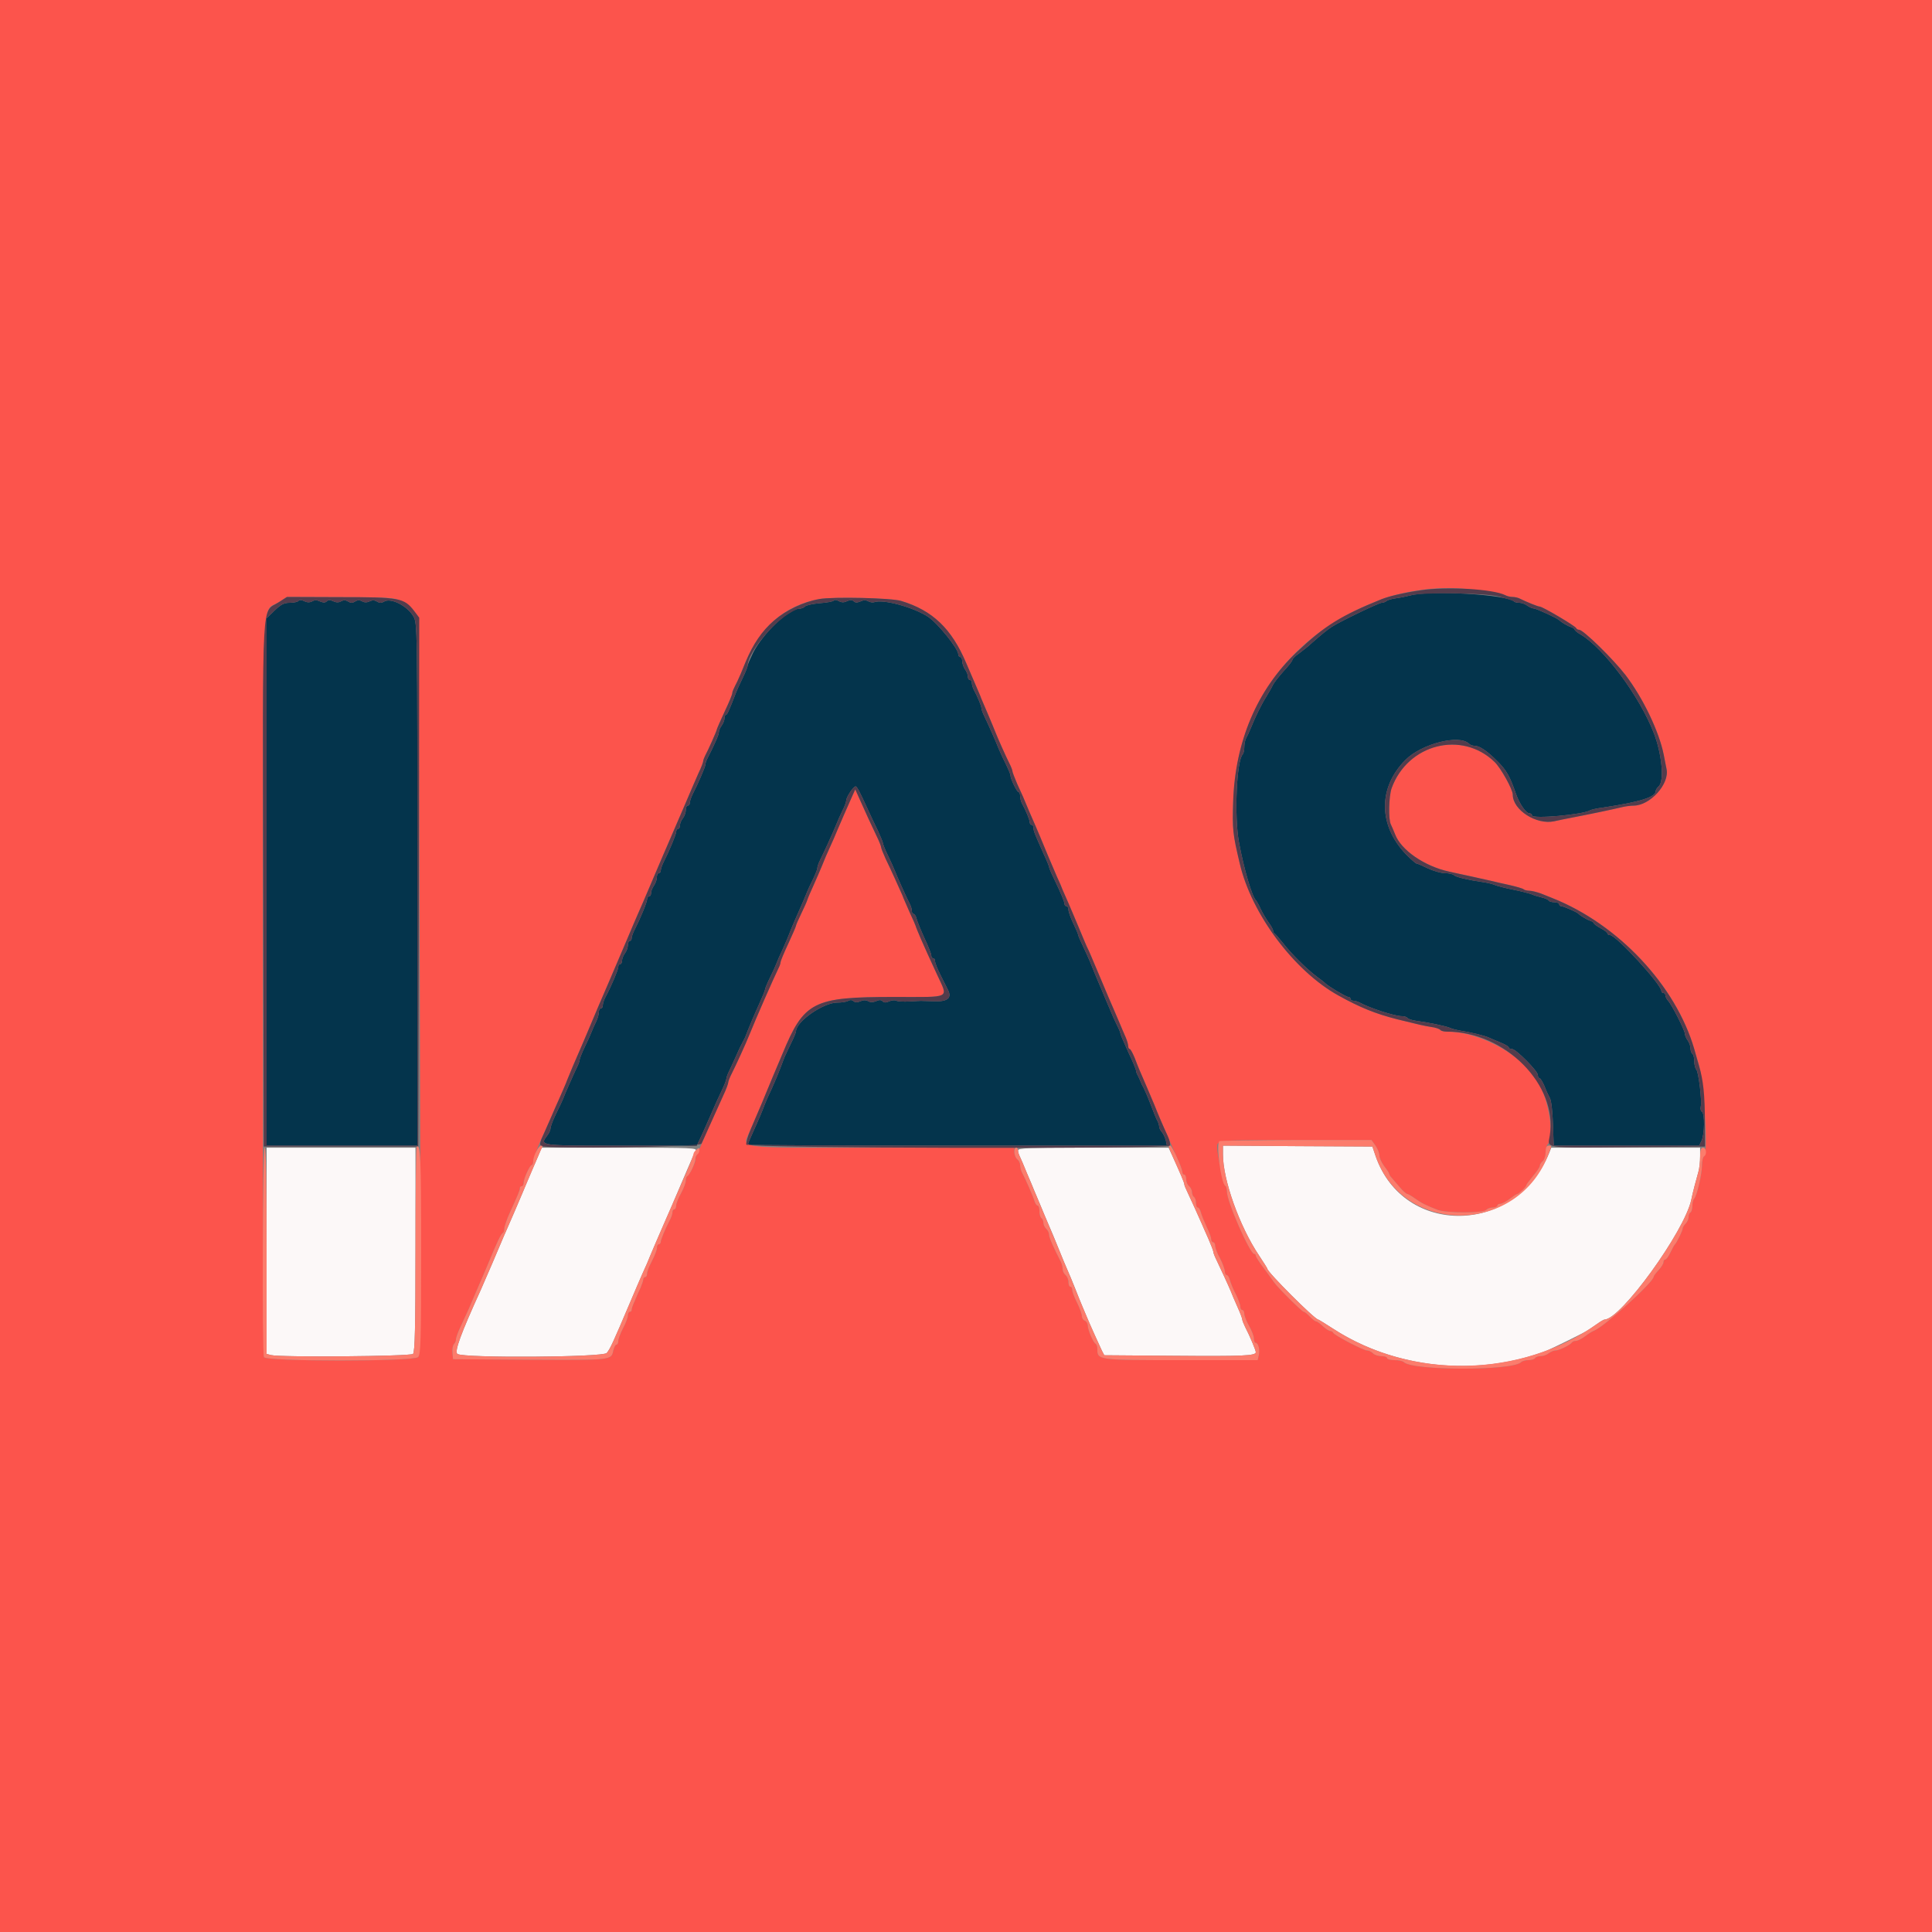 <?xml version="1.0" encoding="UTF-8"?>
<svg xmlns="http://www.w3.org/2000/svg" xmlns:xlink="http://www.w3.org/1999/xlink" width="40px" height="40px" viewBox="0 0 40 40" version="1.1">
  <rect x="0" y="0" width="40" height="40" fill="#808080" stroke="none"/>
  <g id="surface1">
    <path style=" stroke:none;fill-rule:evenodd;fill:rgb(98.824%,97.255%,97.255%);fill-opacity:1;" d="M 25.32 23.902 C 25.32 24.43 25.664 25.391 26.066 25.992 C 26.16 26.133 26.238 26.258 26.238 26.266 C 26.238 26.336 27.223 27.32 27.293 27.32 C 27.301 27.32 27.441 27.406 27.605 27.512 C 28.883 28.34 30.57 28.512 32.02 27.965 C 32.133 27.918 32.766 27.609 32.859 27.551 C 32.902 27.523 32.996 27.461 33.066 27.41 C 33.137 27.359 33.207 27.32 33.219 27.32 C 33.555 27.32 34.875 25.496 35.016 24.84 C 35.043 24.703 35.121 24.406 35.164 24.258 C 35.184 24.191 35.199 24.051 35.199 23.945 L 35.199 23.762 L 32.117 23.762 L 32.074 23.871 C 31.379 25.574 29.062 25.617 28.48 23.934 L 28.414 23.738 L 26.867 23.73 L 25.32 23.719 L 25.32 23.902 M 5.52 25.895 L 5.52 28.031 L 5.609 28.055 C 5.793 28.105 8.5 28.082 8.551 28.031 C 8.59 27.996 8.602 27.461 8.602 25.871 L 8.602 23.762 L 5.52 23.762 L 5.52 25.895 M 11.145 23.93 C 11.105 24.023 11.051 24.152 11.02 24.219 C 10.992 24.285 10.891 24.52 10.801 24.738 C 10.707 24.961 10.594 25.223 10.551 25.32 C 10.453 25.539 10.418 25.625 10.199 26.141 C 10.105 26.359 9.996 26.613 9.957 26.699 C 9.539 27.617 9.406 27.98 9.469 28.031 C 9.586 28.121 12.492 28.102 12.562 28.012 C 12.637 27.918 12.684 27.816 13.039 26.98 C 13.152 26.715 13.266 26.445 13.297 26.379 C 13.328 26.312 13.371 26.215 13.395 26.16 C 13.449 26.023 13.711 25.414 13.789 25.238 C 13.82 25.164 13.871 25.047 13.902 24.98 C 13.957 24.855 13.98 24.797 14.219 24.238 C 14.297 24.055 14.379 23.867 14.402 23.828 C 14.438 23.766 14.352 23.762 12.828 23.762 L 11.215 23.762 L 11.145 23.93 M 21.078 23.82 C 21.078 23.855 21.098 23.914 21.117 23.949 C 21.137 23.988 21.199 24.137 21.258 24.281 C 21.32 24.422 21.395 24.602 21.426 24.68 C 21.457 24.758 21.504 24.859 21.523 24.91 C 21.578 25.043 21.617 25.141 21.805 25.578 C 21.895 25.801 21.996 26.043 22.027 26.121 C 22.059 26.195 22.102 26.297 22.121 26.34 C 22.141 26.383 22.203 26.535 22.262 26.68 C 22.316 26.824 22.383 26.984 22.406 27.039 C 22.43 27.094 22.473 27.195 22.5 27.262 C 22.562 27.414 22.75 27.828 22.812 27.961 L 22.863 28.059 L 24.301 28.07 C 25.734 28.082 26 28.07 26 27.996 C 26 27.957 25.875 27.656 25.777 27.469 C 25.746 27.406 25.719 27.336 25.719 27.316 C 25.719 27.297 25.676 27.18 25.617 27.051 C 25.562 26.926 25.5 26.785 25.484 26.738 C 25.445 26.641 25.25 26.219 25.176 26.066 C 25.145 26.004 25.121 25.938 25.121 25.918 C 25.121 25.898 25.074 25.777 25.02 25.652 C 24.961 25.523 24.902 25.383 24.883 25.34 C 24.82 25.195 24.633 24.781 24.578 24.668 C 24.547 24.605 24.52 24.539 24.52 24.52 C 24.52 24.488 24.449 24.316 24.254 23.891 L 24.195 23.762 L 22.637 23.762 C 21.273 23.762 21.078 23.766 21.078 23.82 "/>
    <path style=" stroke:none;fill-rule:evenodd;fill:rgb(1.569%,20.392%,29.804%);fill-opacity:1;" d="M 29.199 12.328 C 29.121 12.348 28.988 12.375 28.898 12.387 C 28.812 12.398 28.723 12.426 28.703 12.445 C 28.68 12.465 28.637 12.48 28.605 12.48 C 28.551 12.48 27.758 12.859 27.582 12.973 C 27.488 13.031 27.359 13.137 27.164 13.309 C 27.086 13.383 26.961 13.48 26.891 13.531 C 26.82 13.578 26.762 13.637 26.758 13.66 C 26.758 13.684 26.676 13.789 26.574 13.898 C 26.473 14.012 26.375 14.137 26.355 14.18 C 26.336 14.223 26.273 14.332 26.219 14.422 C 26.117 14.582 25.996 14.828 25.895 15.078 C 25.863 15.156 25.82 15.25 25.797 15.289 C 25.777 15.328 25.762 15.41 25.762 15.473 C 25.762 15.535 25.746 15.602 25.73 15.617 C 25.602 15.742 25.551 16.898 25.652 17.441 C 25.754 17.996 25.926 18.574 26.004 18.641 C 26.016 18.652 26.062 18.73 26.102 18.82 C 26.141 18.906 26.219 19.035 26.27 19.105 C 26.32 19.172 26.359 19.246 26.359 19.27 C 26.359 19.293 26.375 19.32 26.391 19.328 C 26.406 19.336 26.48 19.422 26.559 19.52 C 26.73 19.742 27.051 20.062 27.262 20.219 C 27.348 20.281 27.43 20.348 27.441 20.359 C 27.484 20.41 27.871 20.641 27.914 20.641 C 27.938 20.641 27.961 20.656 27.961 20.68 C 27.961 20.703 27.988 20.719 28.02 20.719 C 28.055 20.719 28.113 20.738 28.152 20.758 C 28.359 20.871 28.875 21.039 29.023 21.039 C 29.074 21.039 29.125 21.055 29.137 21.074 C 29.148 21.094 29.227 21.121 29.309 21.133 C 29.594 21.172 29.941 21.246 30.02 21.281 C 30.062 21.301 30.152 21.324 30.219 21.336 C 30.43 21.367 30.738 21.441 30.82 21.48 C 30.863 21.5 30.977 21.547 31.07 21.586 C 31.164 21.625 31.238 21.668 31.238 21.688 C 31.238 21.707 31.27 21.719 31.305 21.719 C 31.387 21.719 31.84 22.176 31.84 22.258 C 31.84 22.293 31.855 22.32 31.871 22.32 C 31.891 22.32 31.938 22.398 31.977 22.488 C 32.012 22.582 32.066 22.695 32.09 22.738 C 32.117 22.785 32.145 23.023 32.152 23.27 L 32.168 23.719 L 35.18 23.719 L 35.23 23.613 C 35.293 23.48 35.297 23.055 35.238 23.02 C 35.211 23.004 35.203 22.957 35.211 22.918 C 35.242 22.809 35.168 22.195 35.121 22.145 C 35.098 22.121 35.078 22.047 35.078 21.973 C 35.078 21.902 35.062 21.832 35.039 21.82 C 35.02 21.805 35 21.754 35 21.707 C 35 21.656 34.973 21.582 34.941 21.539 C 34.91 21.496 34.883 21.434 34.883 21.398 C 34.879 21.328 34.617 20.805 34.535 20.719 C 34.504 20.684 34.48 20.633 34.48 20.605 C 34.48 20.582 34.461 20.559 34.441 20.559 C 34.418 20.559 34.398 20.543 34.398 20.52 C 34.398 20.383 33.457 19.359 33.332 19.359 C 33.305 19.359 33.281 19.344 33.281 19.328 C 33.281 19.309 33.219 19.258 33.141 19.219 C 33.062 19.176 33 19.129 33 19.117 C 33 19.102 32.969 19.078 32.93 19.066 C 32.859 19.043 32.715 18.957 32.68 18.918 C 32.648 18.883 32.371 18.762 32.324 18.762 C 32.301 18.762 32.281 18.742 32.281 18.719 C 32.281 18.699 32.234 18.68 32.184 18.68 C 32.129 18.68 32.074 18.664 32.062 18.645 C 32.051 18.621 31.98 18.594 31.91 18.578 C 31.84 18.562 31.754 18.535 31.723 18.52 C 31.688 18.504 31.516 18.457 31.34 18.422 C 31.164 18.387 30.984 18.34 30.941 18.32 C 30.895 18.301 30.797 18.277 30.719 18.266 C 30.395 18.219 30.145 18.16 30.105 18.121 C 30.082 18.098 30 18.078 29.918 18.078 C 29.84 18.078 29.684 18.035 29.566 17.98 C 29.453 17.926 29.348 17.879 29.328 17.879 C 29.312 17.879 29.215 17.793 29.113 17.691 C 28.535 17.09 28.527 16.309 29.098 15.734 C 29.43 15.398 30.215 15.199 30.414 15.398 C 30.438 15.422 30.488 15.441 30.531 15.441 C 30.633 15.441 30.789 15.547 31.008 15.766 C 31.191 15.949 31.262 16.074 31.387 16.438 C 31.461 16.645 31.594 16.84 31.668 16.84 C 31.695 16.84 31.719 16.859 31.719 16.883 C 31.719 16.961 32.777 16.867 32.922 16.777 C 32.945 16.762 33.07 16.734 33.195 16.719 C 33.961 16.602 34.281 16.504 34.281 16.375 C 34.281 16.352 34.309 16.309 34.34 16.281 C 34.461 16.18 34.41 15.617 34.242 15.18 C 33.949 14.418 33.211 13.426 32.727 13.137 C 32.656 13.098 32.602 13.051 32.602 13.035 C 32.602 13.02 32.57 13 32.531 12.984 C 32.461 12.965 32.32 12.879 32.281 12.84 C 32.234 12.793 31.812 12.602 31.758 12.598 C 31.727 12.598 31.664 12.57 31.621 12.539 C 31.578 12.508 31.508 12.48 31.461 12.48 C 31.41 12.48 31.359 12.469 31.348 12.453 C 31.199 12.309 29.602 12.215 29.199 12.328 M 6.18 12.441 C 6.164 12.461 6.086 12.48 6.004 12.48 C 5.879 12.48 5.82 12.512 5.684 12.641 L 5.52 12.801 L 5.52 23.719 L 8.641 23.719 L 8.641 18.316 C 8.641 12.918 8.641 12.91 8.559 12.762 C 8.434 12.543 8.086 12.367 7.949 12.457 C 7.898 12.488 7.859 12.488 7.809 12.457 C 7.762 12.426 7.711 12.422 7.656 12.449 C 7.598 12.477 7.543 12.477 7.496 12.449 C 7.449 12.422 7.402 12.422 7.352 12.453 C 7.297 12.488 7.262 12.488 7.207 12.453 C 7.156 12.422 7.113 12.422 7.062 12.449 C 7.016 12.477 6.961 12.477 6.902 12.449 C 6.836 12.418 6.797 12.418 6.766 12.449 C 6.734 12.48 6.695 12.48 6.629 12.453 C 6.566 12.422 6.512 12.422 6.465 12.449 C 6.414 12.477 6.359 12.477 6.297 12.445 C 6.238 12.418 6.195 12.418 6.18 12.441 M 17.262 12.434 C 17.25 12.453 17.121 12.477 16.977 12.488 C 16.832 12.5 16.691 12.531 16.668 12.555 C 16.645 12.582 16.59 12.602 16.547 12.602 C 16.328 12.602 15.789 13.121 15.59 13.52 C 15.531 13.641 15.48 13.758 15.48 13.781 C 15.48 13.801 15.434 13.918 15.375 14.039 C 15.316 14.16 15.254 14.297 15.238 14.34 C 15.102 14.695 15.055 14.801 15.031 14.801 C 15.012 14.801 15 14.832 15 14.871 C 15 14.91 14.973 14.98 14.941 15.023 C 14.91 15.066 14.883 15.129 14.883 15.16 C 14.883 15.211 14.809 15.383 14.633 15.73 C 14.617 15.77 14.602 15.816 14.602 15.84 C 14.602 15.879 14.445 16.242 14.336 16.453 C 14.305 16.516 14.281 16.594 14.281 16.625 C 14.281 16.656 14.262 16.68 14.238 16.68 C 14.219 16.68 14.199 16.719 14.199 16.77 C 14.199 16.82 14.172 16.895 14.141 16.938 C 14.105 16.98 14.078 17.047 14.078 17.086 C 14.078 17.129 14.062 17.16 14.039 17.16 C 14.02 17.16 14 17.188 14 17.219 C 14 17.273 13.863 17.605 13.738 17.852 C 13.707 17.914 13.68 17.992 13.68 18.023 C 13.68 18.055 13.66 18.078 13.641 18.078 C 13.617 18.078 13.598 18.121 13.598 18.172 C 13.598 18.219 13.57 18.293 13.539 18.336 C 13.508 18.379 13.48 18.449 13.48 18.488 C 13.48 18.527 13.461 18.559 13.441 18.559 C 13.418 18.559 13.398 18.586 13.398 18.617 C 13.398 18.676 13.262 19.008 13.137 19.254 C 13.105 19.316 13.078 19.391 13.078 19.422 C 13.078 19.453 13.062 19.48 13.039 19.48 C 13.02 19.48 13 19.52 13 19.57 C 12.996 19.621 12.973 19.695 12.938 19.738 C 12.906 19.781 12.879 19.848 12.879 19.887 C 12.879 19.926 12.863 19.961 12.84 19.961 C 12.816 19.961 12.801 19.988 12.801 20.02 C 12.801 20.074 12.652 20.43 12.535 20.645 C 12.504 20.703 12.48 20.781 12.48 20.816 C 12.48 20.852 12.461 20.879 12.441 20.879 C 12.418 20.879 12.398 20.914 12.398 20.957 C 12.398 21 12.375 21.086 12.344 21.148 C 12.312 21.211 12.27 21.305 12.25 21.359 C 12.23 21.414 12.164 21.559 12.105 21.68 C 12.047 21.801 12 21.922 12 21.945 C 12 21.973 11.973 22.043 11.941 22.105 C 11.879 22.234 11.691 22.656 11.645 22.781 C 11.625 22.824 11.562 22.961 11.504 23.078 C 11.445 23.199 11.398 23.328 11.398 23.359 C 11.398 23.395 11.371 23.453 11.34 23.496 C 11.168 23.727 11.137 23.719 12.852 23.719 L 14.426 23.719 L 14.469 23.629 C 14.527 23.512 14.711 23.094 14.777 22.941 C 14.805 22.875 14.875 22.719 14.934 22.598 C 14.992 22.477 15.039 22.359 15.039 22.332 C 15.039 22.309 15.066 22.234 15.098 22.172 C 15.129 22.109 15.191 21.969 15.242 21.859 C 15.289 21.75 15.344 21.633 15.363 21.602 C 15.383 21.566 15.41 21.512 15.426 21.48 C 15.508 21.266 15.594 21.059 15.734 20.75 C 15.793 20.621 15.84 20.504 15.84 20.484 C 15.84 20.465 15.887 20.352 15.945 20.234 C 16.004 20.117 16.062 19.984 16.078 19.941 C 16.094 19.895 16.152 19.762 16.211 19.641 C 16.266 19.52 16.34 19.34 16.379 19.238 C 16.418 19.141 16.496 18.961 16.551 18.84 C 16.605 18.719 16.66 18.586 16.68 18.539 C 16.695 18.496 16.754 18.359 16.816 18.238 C 16.875 18.117 16.922 18 16.922 17.973 C 16.922 17.949 16.945 17.875 16.977 17.812 C 17.062 17.641 17.227 17.281 17.301 17.102 C 17.336 17.012 17.398 16.871 17.441 16.785 C 17.484 16.703 17.52 16.605 17.52 16.574 C 17.52 16.504 17.668 16.281 17.715 16.281 C 17.742 16.281 17.801 16.391 17.969 16.762 C 18.023 16.883 18.117 17.078 18.176 17.199 C 18.23 17.32 18.281 17.438 18.281 17.461 C 18.281 17.48 18.328 17.598 18.387 17.719 C 18.445 17.84 18.508 17.977 18.523 18.02 C 18.566 18.133 18.797 18.648 18.844 18.73 C 18.863 18.77 18.879 18.828 18.879 18.859 C 18.879 18.895 18.895 18.922 18.914 18.922 C 18.934 18.922 18.965 18.965 18.977 19.023 C 18.992 19.078 19.066 19.262 19.141 19.426 C 19.219 19.59 19.281 19.75 19.281 19.781 C 19.281 19.812 19.297 19.84 19.32 19.84 C 19.344 19.84 19.359 19.867 19.359 19.898 C 19.359 19.934 19.406 20.055 19.465 20.172 C 19.523 20.285 19.594 20.434 19.629 20.5 C 19.711 20.664 19.613 20.742 19.34 20.73 C 19.23 20.727 19.121 20.723 19.102 20.723 C 19.078 20.719 18.957 20.727 18.832 20.734 C 18.711 20.742 18.586 20.734 18.559 20.719 C 18.531 20.703 18.465 20.707 18.414 20.73 C 18.344 20.762 18.305 20.762 18.273 20.73 C 18.242 20.699 18.203 20.699 18.141 20.727 C 18.078 20.754 18.023 20.754 17.977 20.73 C 17.93 20.703 17.875 20.703 17.812 20.73 C 17.75 20.758 17.707 20.758 17.668 20.727 C 17.637 20.699 17.598 20.699 17.559 20.723 C 17.527 20.742 17.422 20.758 17.328 20.758 C 17.039 20.762 16.48 21.152 16.48 21.355 C 16.48 21.375 16.434 21.488 16.375 21.605 C 16.316 21.723 16.258 21.855 16.238 21.898 C 16.133 22.184 16.055 22.367 15.969 22.559 C 15.91 22.68 15.848 22.824 15.828 22.879 C 15.781 23.004 15.719 23.156 15.586 23.449 C 15.527 23.578 15.48 23.691 15.48 23.699 C 15.48 23.711 17.434 23.719 19.82 23.719 L 24.16 23.719 L 24.137 23.609 C 24.121 23.551 24.086 23.473 24.055 23.438 C 24.023 23.402 24 23.352 24 23.328 C 24 23.301 23.984 23.246 23.965 23.211 C 23.941 23.172 23.879 23.016 23.82 22.859 C 23.762 22.707 23.695 22.555 23.676 22.52 C 23.656 22.488 23.629 22.434 23.617 22.398 C 23.605 22.367 23.578 22.309 23.559 22.27 C 23.535 22.23 23.52 22.184 23.52 22.164 C 23.52 22.141 23.449 21.969 23.359 21.781 C 23.273 21.59 23.199 21.422 23.199 21.402 C 23.199 21.383 23.164 21.297 23.121 21.215 C 23.078 21.129 23.016 20.988 22.98 20.898 C 22.941 20.812 22.871 20.641 22.82 20.52 C 22.723 20.293 22.617 20.039 22.562 19.898 C 22.543 19.855 22.484 19.719 22.426 19.598 C 22.367 19.477 22.32 19.367 22.32 19.348 C 22.32 19.332 22.273 19.227 22.219 19.113 C 22.164 19 22.121 18.871 22.121 18.832 C 22.121 18.793 22.102 18.762 22.078 18.762 C 22.059 18.762 22.039 18.738 22.039 18.715 C 22.039 18.668 21.969 18.5 21.816 18.18 C 21.762 18.07 21.719 17.965 21.719 17.949 C 21.719 17.934 21.672 17.816 21.613 17.691 C 21.426 17.27 21.398 17.207 21.398 17.145 C 21.398 17.109 21.383 17.078 21.359 17.078 C 21.34 17.078 21.32 17.055 21.32 17.027 C 21.32 16.977 21.246 16.793 21.156 16.629 C 21.137 16.594 21.121 16.523 21.121 16.48 C 21.121 16.438 21.105 16.398 21.086 16.398 C 21.055 16.398 20.918 16.121 20.922 16.055 C 20.922 16.035 20.875 15.922 20.816 15.801 C 20.754 15.68 20.695 15.543 20.676 15.5 C 20.629 15.375 20.441 14.953 20.379 14.828 C 20.348 14.766 20.32 14.691 20.32 14.664 C 20.32 14.617 20.242 14.43 20.156 14.27 C 20.137 14.23 20.121 14.172 20.121 14.141 C 20.121 14.105 20.102 14.078 20.078 14.078 C 20.059 14.078 20.039 14.047 20.039 14.008 C 20.039 13.969 20.012 13.902 19.98 13.859 C 19.949 13.816 19.922 13.738 19.922 13.691 C 19.922 13.641 19.902 13.602 19.879 13.602 C 19.859 13.602 19.84 13.574 19.84 13.547 C 19.84 13.43 19.418 12.906 19.215 12.77 C 18.91 12.57 18.277 12.398 18.094 12.469 C 18.066 12.477 18.012 12.469 17.977 12.449 C 17.93 12.422 17.875 12.422 17.812 12.453 C 17.746 12.48 17.707 12.48 17.676 12.449 C 17.645 12.418 17.602 12.418 17.539 12.445 C 17.477 12.477 17.426 12.477 17.367 12.445 C 17.32 12.418 17.273 12.414 17.262 12.434 "/>
    <path style=" stroke:none;fill-rule:evenodd;fill:rgb(98.824%,32.941%,29.804%);fill-opacity:1;" d="M 0 20 L 0 40 L 40 40 L 40 0 L 0 0 L 0 20 M 30.641 12.223 C 30.895 12.258 31.129 12.305 31.168 12.324 C 31.203 12.344 31.273 12.359 31.316 12.359 C 31.363 12.359 31.434 12.375 31.469 12.395 C 31.609 12.465 31.844 12.559 31.879 12.559 C 31.938 12.559 32.617 12.961 32.633 13.004 C 32.641 13.023 32.668 13.039 32.695 13.039 C 32.781 13.039 33.402 13.648 33.656 13.977 C 34.02 14.457 34.348 15.141 34.445 15.621 C 34.465 15.73 34.492 15.863 34.504 15.922 C 34.57 16.23 34.164 16.68 33.82 16.68 C 33.758 16.68 33.645 16.695 33.566 16.715 C 33.406 16.754 32.961 16.848 32.578 16.922 C 32.449 16.945 32.266 16.984 32.176 17.004 C 31.809 17.082 31.32 16.77 31.32 16.453 C 31.32 16.344 31.074 15.902 30.945 15.777 C 30.266 15.117 29.145 15.402 28.812 16.32 C 28.754 16.484 28.742 16.969 28.797 17.07 C 28.816 17.109 28.855 17.199 28.883 17.27 C 29.004 17.598 29.488 17.934 30.008 18.047 C 30.102 18.07 30.297 18.109 30.441 18.141 C 30.582 18.172 30.773 18.215 30.859 18.234 C 30.949 18.258 31.133 18.297 31.27 18.328 C 31.402 18.359 31.527 18.395 31.543 18.41 C 31.559 18.426 31.613 18.441 31.66 18.441 C 31.711 18.441 31.82 18.469 31.906 18.5 C 31.992 18.535 32.098 18.578 32.141 18.594 C 33.508 19.137 34.699 20.406 35.078 21.719 C 35.105 21.82 35.148 21.953 35.168 22.02 C 35.281 22.367 35.371 23.883 35.281 23.941 C 35.258 23.953 35.238 24.039 35.238 24.125 C 35.238 24.309 35.133 24.758 35.078 24.816 C 35.055 24.84 35.039 24.906 35.039 24.965 C 35.039 25.027 35.023 25.086 35 25.102 C 34.977 25.113 34.961 25.16 34.961 25.199 C 34.961 25.242 34.934 25.301 34.898 25.336 C 34.867 25.367 34.84 25.41 34.84 25.43 C 34.84 25.477 34.715 25.73 34.68 25.762 C 34.668 25.77 34.625 25.848 34.586 25.93 C 34.547 26.012 34.5 26.078 34.477 26.078 C 34.457 26.078 34.441 26.105 34.441 26.133 C 34.441 26.164 34.395 26.238 34.34 26.297 C 34.285 26.355 34.238 26.418 34.238 26.434 C 34.238 26.543 33.211 27.473 33.004 27.551 C 32.969 27.562 32.883 27.617 32.816 27.668 C 32.75 27.719 32.664 27.762 32.629 27.762 C 32.594 27.762 32.555 27.777 32.543 27.797 C 32.508 27.848 32.281 27.961 32.203 27.961 C 32.168 27.961 32.105 27.988 32.062 28.02 C 32.02 28.055 31.945 28.078 31.895 28.078 C 31.844 28.078 31.793 28.098 31.781 28.121 C 31.766 28.141 31.707 28.16 31.645 28.16 C 31.586 28.16 31.516 28.18 31.492 28.203 C 31.316 28.383 29.246 28.379 29.066 28.203 C 29.043 28.18 28.957 28.16 28.871 28.16 C 28.789 28.16 28.719 28.141 28.719 28.121 C 28.719 28.098 28.668 28.078 28.602 28.078 C 28.539 28.078 28.457 28.055 28.426 28.02 C 28.395 27.988 28.34 27.961 28.305 27.961 C 28.227 27.961 27.625 27.645 27.605 27.598 C 27.598 27.578 27.57 27.559 27.547 27.559 C 27.52 27.559 27.449 27.516 27.391 27.461 C 27.332 27.406 27.27 27.359 27.25 27.359 C 27.23 27.359 27.172 27.316 27.121 27.262 C 27.066 27.203 27.012 27.16 26.992 27.16 C 26.957 27.16 26.445 26.652 26.379 26.551 C 26.359 26.52 26.262 26.391 26.172 26.266 C 26.078 26.145 26 26.023 26 26 C 26 25.98 25.984 25.961 25.965 25.961 C 25.879 25.961 25.402 24.883 25.402 24.672 C 25.402 24.613 25.387 24.562 25.371 24.555 C 25.336 24.539 25.199 23.898 25.199 23.75 C 25.199 23.602 25.203 23.602 26.859 23.602 L 28.395 23.602 L 28.477 23.715 C 28.523 23.781 28.559 23.871 28.559 23.922 C 28.559 23.973 28.605 24.07 28.66 24.145 C 28.715 24.215 28.762 24.285 28.762 24.301 C 28.762 24.312 28.781 24.352 28.809 24.379 C 28.836 24.41 28.914 24.5 28.98 24.578 C 29.047 24.656 29.117 24.719 29.137 24.719 C 29.156 24.719 29.227 24.762 29.297 24.812 C 29.426 24.906 29.52 24.953 29.762 25.047 C 29.941 25.117 30.695 25.117 30.766 25.051 C 30.793 25.023 30.855 25 30.906 25 C 30.957 25 31 24.98 31 24.961 C 31 24.938 31.027 24.922 31.062 24.922 C 31.098 24.922 31.184 24.875 31.258 24.82 C 31.328 24.766 31.398 24.719 31.414 24.719 C 31.445 24.719 31.602 24.57 31.602 24.535 C 31.602 24.523 31.664 24.438 31.738 24.348 C 31.816 24.258 31.879 24.164 31.879 24.137 C 31.879 24.113 31.906 24.066 31.941 24.039 C 31.973 24.012 32 23.934 32 23.863 C 32 23.793 32.02 23.715 32.043 23.691 C 32.176 23.559 32.09 22.902 31.891 22.48 C 31.613 21.898 30.684 21.359 29.957 21.359 C 29.895 21.359 29.836 21.344 29.82 21.324 C 29.809 21.305 29.723 21.273 29.629 21.262 C 29.461 21.234 29.414 21.223 28.922 21.102 C 28.477 20.988 28.164 20.863 27.707 20.609 C 26.793 20.102 25.91 18.922 25.668 17.879 C 25.523 17.27 25.512 17.168 25.531 16.602 C 25.59 14.711 26.625 13.223 28.379 12.496 C 28.66 12.383 28.707 12.363 28.879 12.32 C 29.496 12.164 30.008 12.137 30.641 12.223 M 8.305 12.438 C 8.395 12.477 8.516 12.57 8.57 12.645 L 8.668 12.781 L 8.691 20.41 C 8.715 27.191 8.707 28.047 8.656 28.098 C 8.562 28.191 5.5 28.191 5.465 28.098 C 5.453 28.062 5.441 24.629 5.441 20.469 C 5.441 11.887 5.406 12.703 5.77 12.469 L 5.941 12.359 L 7.039 12.363 C 8.027 12.363 8.156 12.371 8.305 12.438 M 18.656 12.441 C 19.309 12.637 19.703 13.016 20.004 13.727 C 20.074 13.891 20.164 14.102 20.207 14.199 C 20.25 14.301 20.301 14.414 20.316 14.461 C 20.336 14.504 20.398 14.656 20.461 14.801 C 20.52 14.941 20.586 15.098 20.602 15.141 C 20.652 15.273 20.84 15.691 20.902 15.812 C 20.934 15.875 20.961 15.945 20.961 15.965 C 20.961 15.988 21.008 16.105 21.062 16.234 C 21.172 16.469 21.191 16.516 21.301 16.781 C 21.34 16.867 21.391 16.992 21.422 17.059 C 21.484 17.203 21.555 17.367 21.699 17.719 C 21.762 17.863 21.844 18.062 21.887 18.16 C 21.934 18.258 21.984 18.375 22 18.422 C 22.02 18.465 22.07 18.582 22.113 18.68 C 22.156 18.777 22.258 19.02 22.34 19.215 C 22.422 19.41 22.5 19.602 22.52 19.637 C 22.555 19.707 22.559 19.719 22.805 20.301 C 22.895 20.52 23.008 20.781 23.051 20.879 C 23.094 20.98 23.156 21.121 23.188 21.199 C 23.219 21.277 23.273 21.398 23.305 21.473 C 23.336 21.543 23.359 21.629 23.359 21.66 C 23.359 21.695 23.375 21.719 23.391 21.719 C 23.406 21.719 23.453 21.805 23.496 21.91 C 23.566 22.098 23.594 22.16 23.75 22.52 C 23.793 22.617 23.859 22.781 23.902 22.879 C 23.941 22.98 24.004 23.133 24.043 23.219 C 24.082 23.309 24.141 23.441 24.172 23.52 C 24.207 23.598 24.289 23.781 24.355 23.934 C 24.426 24.082 24.48 24.23 24.48 24.262 C 24.48 24.293 24.496 24.32 24.52 24.32 C 24.543 24.32 24.559 24.363 24.559 24.414 C 24.559 24.469 24.586 24.531 24.621 24.559 C 24.652 24.586 24.68 24.641 24.68 24.684 C 24.68 24.723 24.699 24.766 24.719 24.781 C 24.742 24.793 24.762 24.848 24.762 24.902 C 24.762 24.957 24.777 25 24.801 25 C 24.82 25 24.852 25.047 24.863 25.102 C 24.879 25.16 24.934 25.293 24.984 25.402 C 25.039 25.512 25.078 25.625 25.078 25.66 C 25.078 25.691 25.098 25.719 25.121 25.719 C 25.141 25.719 25.16 25.754 25.16 25.793 C 25.16 25.836 25.203 25.953 25.262 26.055 C 25.316 26.16 25.359 26.281 25.359 26.32 C 25.359 26.363 25.379 26.398 25.398 26.398 C 25.422 26.398 25.449 26.445 25.465 26.504 C 25.48 26.559 25.531 26.691 25.586 26.793 C 25.637 26.895 25.68 27.012 25.68 27.051 C 25.68 27.09 25.699 27.121 25.719 27.121 C 25.742 27.121 25.762 27.152 25.762 27.195 C 25.762 27.238 25.805 27.352 25.859 27.445 C 25.914 27.543 25.961 27.66 25.961 27.711 C 25.961 27.758 25.977 27.801 25.996 27.801 C 26.055 27.801 26.09 27.953 26.062 28.062 L 26.039 28.16 L 24.449 28.16 C 22.707 28.16 22.719 28.16 22.719 27.922 C 22.719 27.879 22.703 27.832 22.68 27.82 C 22.629 27.789 22.52 27.531 22.52 27.438 C 22.52 27.402 22.492 27.359 22.461 27.344 C 22.426 27.332 22.398 27.289 22.398 27.246 C 22.398 27.207 22.355 27.086 22.301 26.977 C 22.246 26.867 22.199 26.75 22.199 26.711 C 22.199 26.672 22.184 26.641 22.16 26.641 C 22.137 26.641 22.121 26.598 22.121 26.543 C 22.121 26.492 22.094 26.426 22.059 26.398 C 22.027 26.371 22 26.316 22 26.273 C 22 26.234 21.984 26.168 21.965 26.129 C 21.812 25.832 21.719 25.621 21.719 25.562 C 21.719 25.523 21.691 25.469 21.66 25.441 C 21.629 25.414 21.602 25.359 21.602 25.316 C 21.602 25.277 21.582 25.234 21.559 25.219 C 21.539 25.207 21.52 25.141 21.52 25.078 C 21.52 25.012 21.504 24.961 21.484 24.961 C 21.461 24.961 21.434 24.918 21.418 24.871 C 21.395 24.781 21.227 24.402 21.156 24.27 C 21.137 24.23 21.121 24.168 21.121 24.125 C 21.121 24.082 21.094 24.027 21.059 24 C 21.027 23.973 21 23.906 21 23.855 L 21 23.762 L 18.238 23.762 C 15.098 23.762 15.363 23.797 15.539 23.387 C 15.703 23.004 15.711 22.988 15.773 22.84 C 15.805 22.762 15.906 22.52 15.996 22.301 C 16.09 22.078 16.18 21.863 16.199 21.82 C 16.648 20.734 16.832 20.641 18.504 20.641 C 19.723 20.641 19.633 20.688 19.398 20.172 C 19.309 19.98 19.219 19.785 19.199 19.738 C 19.18 19.695 19.117 19.555 19.062 19.43 C 19.008 19.301 18.961 19.191 18.961 19.18 C 18.961 19.172 18.906 19.043 18.836 18.895 C 18.77 18.742 18.699 18.586 18.684 18.539 C 18.621 18.395 18.434 17.98 18.336 17.781 C 18.285 17.668 18.242 17.562 18.242 17.539 C 18.242 17.52 18.199 17.41 18.145 17.301 C 18.051 17.105 17.918 16.82 17.777 16.5 L 17.707 16.344 L 17.637 16.5 C 17.523 16.754 17.414 17.008 17.34 17.18 C 17.305 17.27 17.234 17.43 17.184 17.539 C 17.133 17.648 17.059 17.82 17.02 17.922 C 16.98 18.02 16.902 18.199 16.848 18.32 C 16.793 18.441 16.734 18.574 16.719 18.621 C 16.707 18.664 16.645 18.801 16.586 18.922 C 16.527 19.043 16.48 19.152 16.48 19.168 C 16.48 19.184 16.406 19.352 16.32 19.539 C 16.23 19.73 16.16 19.902 16.16 19.922 C 16.16 19.945 16.145 19.992 16.125 20.031 C 15.992 20.309 15.668 21.047 15.516 21.422 C 15.445 21.602 15.23 22.07 15.156 22.215 C 15.113 22.297 15.078 22.387 15.078 22.41 C 15.078 22.434 15.035 22.555 14.977 22.676 C 14.773 23.121 14.582 23.547 14.512 23.719 C 14.488 23.773 14.453 23.852 14.434 23.891 C 14.414 23.926 14.398 23.984 14.398 24.016 C 14.398 24.082 14.273 24.332 14.23 24.352 C 14.215 24.359 14.199 24.402 14.199 24.445 C 14.199 24.488 14.156 24.605 14.102 24.703 C 14.047 24.801 14 24.918 14 24.961 C 14 25.004 13.98 25.039 13.961 25.039 C 13.938 25.039 13.922 25.07 13.922 25.105 C 13.922 25.141 13.895 25.215 13.863 25.273 C 13.773 25.445 13.68 25.668 13.68 25.715 C 13.68 25.738 13.66 25.762 13.641 25.762 C 13.617 25.762 13.602 25.797 13.602 25.84 C 13.602 25.879 13.555 26 13.5 26.105 C 13.445 26.207 13.398 26.324 13.398 26.367 C 13.398 26.406 13.383 26.441 13.359 26.441 C 13.34 26.441 13.32 26.461 13.32 26.484 C 13.32 26.508 13.293 26.59 13.262 26.664 C 13.227 26.738 13.172 26.859 13.141 26.938 C 13.105 27.012 13.078 27.094 13.078 27.117 C 13.078 27.141 13.062 27.16 13.039 27.16 C 13.02 27.16 13 27.195 13 27.238 C 13 27.281 12.953 27.402 12.898 27.504 C 12.844 27.605 12.801 27.727 12.801 27.766 C 12.801 27.809 12.785 27.84 12.762 27.84 C 12.742 27.84 12.715 27.895 12.699 27.957 C 12.656 28.164 12.68 28.16 10.977 28.152 L 9.379 28.141 L 9.367 28.004 C 9.359 27.93 9.375 27.852 9.398 27.828 C 9.422 27.805 9.441 27.758 9.441 27.723 C 9.441 27.688 9.488 27.562 9.547 27.441 C 9.602 27.32 9.676 27.164 9.703 27.102 C 9.73 27.035 9.793 26.891 9.84 26.781 C 9.965 26.496 10.043 26.312 10.082 26.219 C 10.293 25.707 10.371 25.543 10.41 25.527 C 10.426 25.52 10.441 25.48 10.441 25.438 C 10.441 25.395 10.488 25.258 10.543 25.133 C 10.727 24.727 10.762 24.648 10.762 24.605 C 10.762 24.578 10.777 24.559 10.801 24.559 C 10.82 24.559 10.84 24.531 10.84 24.492 C 10.84 24.402 10.969 24.121 11.008 24.121 C 11.027 24.121 11.039 24.086 11.039 24.043 C 11.039 24 11.113 23.797 11.203 23.59 C 11.297 23.387 11.395 23.164 11.422 23.102 C 11.449 23.035 11.523 22.871 11.582 22.738 C 11.641 22.609 11.699 22.465 11.719 22.422 C 11.734 22.375 11.801 22.223 11.859 22.078 C 12.051 21.637 12.07 21.586 12.133 21.441 C 12.23 21.207 12.562 20.426 12.602 20.34 C 12.648 20.23 12.754 19.984 12.977 19.461 C 13.078 19.219 13.18 18.984 13.199 18.941 C 13.25 18.832 13.355 18.582 13.578 18.059 C 13.68 17.816 13.781 17.586 13.801 17.539 C 13.844 17.441 13.934 17.23 14.18 16.66 C 14.281 16.418 14.41 16.125 14.461 16.008 C 14.516 15.895 14.559 15.781 14.559 15.758 C 14.559 15.738 14.578 15.688 14.598 15.648 C 14.656 15.543 14.84 15.129 14.84 15.105 C 14.84 15.094 14.91 14.93 15 14.738 C 15.09 14.551 15.16 14.379 15.16 14.355 C 15.16 14.32 15.18 14.277 15.27 14.098 C 15.293 14.051 15.371 13.871 15.441 13.695 C 15.742 12.973 16.262 12.527 16.965 12.402 C 17.246 12.352 18.457 12.379 18.656 12.441 "/>
    <path style=" stroke:none;fill-rule:evenodd;fill:rgb(32.941%,23.529%,29.804%);fill-opacity:1;" d="M 29.398 12.223 C 29.035 12.277 28.762 12.344 28.602 12.406 C 27.754 12.75 27.422 12.957 26.848 13.5 C 26.027 14.277 25.57 15.352 25.531 16.602 C 25.512 17.168 25.523 17.27 25.668 17.879 C 25.91 18.922 26.793 20.102 27.707 20.609 C 28.164 20.863 28.477 20.988 28.922 21.102 C 29.414 21.223 29.461 21.234 29.629 21.262 C 29.723 21.273 29.809 21.305 29.82 21.324 C 29.836 21.344 29.895 21.359 29.957 21.359 C 31.164 21.359 32.258 22.465 32.086 23.512 C 32.043 23.781 31.914 23.766 33.762 23.75 L 35.301 23.738 L 35.297 23.219 C 35.297 22.668 35.266 22.375 35.18 22.078 C 35.152 21.98 35.105 21.82 35.078 21.719 C 34.695 20.406 33.508 19.137 32.141 18.594 C 32.098 18.578 31.992 18.535 31.906 18.5 C 31.82 18.469 31.711 18.441 31.66 18.441 C 31.613 18.441 31.559 18.426 31.543 18.41 C 31.527 18.395 31.402 18.359 31.27 18.328 C 31.133 18.297 30.949 18.258 30.859 18.234 C 30.773 18.215 30.582 18.172 30.441 18.141 C 30.297 18.109 30.102 18.07 30.008 18.047 C 29.488 17.934 29.004 17.598 28.883 17.27 C 28.855 17.199 28.816 17.109 28.797 17.07 C 28.742 16.969 28.754 16.484 28.812 16.32 C 29.145 15.402 30.266 15.117 30.945 15.777 C 31.074 15.902 31.32 16.344 31.32 16.453 C 31.32 16.77 31.809 17.082 32.176 17.004 C 32.266 16.984 32.449 16.945 32.578 16.922 C 32.961 16.848 33.406 16.754 33.566 16.715 C 33.645 16.695 33.758 16.68 33.82 16.68 C 34.164 16.68 34.57 16.23 34.504 15.922 C 34.492 15.863 34.465 15.73 34.445 15.621 C 34.348 15.141 34.02 14.457 33.656 13.977 C 33.402 13.648 32.781 13.039 32.695 13.039 C 32.668 13.039 32.641 13.023 32.633 13.004 C 32.617 12.961 31.938 12.559 31.879 12.559 C 31.844 12.559 31.609 12.465 31.469 12.395 C 31.434 12.375 31.363 12.359 31.316 12.359 C 31.273 12.359 31.203 12.344 31.168 12.324 C 30.926 12.195 29.941 12.137 29.398 12.223 M 31.051 12.355 C 31.195 12.395 31.332 12.438 31.348 12.453 C 31.359 12.469 31.41 12.48 31.461 12.48 C 31.508 12.48 31.578 12.508 31.621 12.539 C 31.664 12.57 31.727 12.598 31.758 12.598 C 31.812 12.602 32.234 12.793 32.281 12.84 C 32.32 12.879 32.461 12.965 32.531 12.984 C 32.57 13 32.602 13.02 32.602 13.035 C 32.602 13.051 32.656 13.098 32.727 13.137 C 33.211 13.426 33.949 14.418 34.242 15.18 C 34.41 15.617 34.461 16.18 34.34 16.281 C 34.309 16.309 34.281 16.352 34.281 16.375 C 34.281 16.504 33.961 16.602 33.195 16.719 C 33.07 16.734 32.945 16.762 32.922 16.777 C 32.777 16.867 31.719 16.961 31.719 16.883 C 31.719 16.859 31.695 16.84 31.668 16.84 C 31.594 16.84 31.461 16.645 31.387 16.438 C 31.262 16.074 31.191 15.949 31.008 15.766 C 30.789 15.547 30.633 15.441 30.531 15.441 C 30.488 15.441 30.438 15.422 30.414 15.398 C 30.215 15.199 29.43 15.398 29.098 15.734 C 28.527 16.309 28.535 17.09 29.113 17.691 C 29.215 17.793 29.312 17.879 29.328 17.879 C 29.348 17.879 29.453 17.926 29.566 17.98 C 29.684 18.035 29.84 18.078 29.918 18.078 C 30 18.078 30.082 18.098 30.105 18.121 C 30.145 18.16 30.395 18.219 30.719 18.266 C 30.797 18.277 30.895 18.301 30.941 18.32 C 30.984 18.34 31.164 18.387 31.34 18.422 C 31.516 18.457 31.688 18.504 31.723 18.52 C 31.754 18.535 31.84 18.562 31.91 18.578 C 31.98 18.594 32.051 18.621 32.062 18.645 C 32.074 18.664 32.129 18.68 32.184 18.68 C 32.234 18.68 32.281 18.699 32.281 18.719 C 32.281 18.742 32.301 18.762 32.324 18.762 C 32.371 18.762 32.648 18.883 32.68 18.918 C 32.715 18.957 32.859 19.043 32.93 19.066 C 32.969 19.078 33 19.102 33 19.117 C 33 19.129 33.062 19.176 33.141 19.219 C 33.219 19.258 33.281 19.309 33.281 19.328 C 33.281 19.344 33.305 19.359 33.332 19.359 C 33.457 19.359 34.398 20.383 34.398 20.52 C 34.398 20.543 34.418 20.559 34.441 20.559 C 34.461 20.559 34.48 20.582 34.48 20.605 C 34.48 20.633 34.504 20.684 34.535 20.719 C 34.617 20.805 34.879 21.328 34.883 21.398 C 34.883 21.434 34.91 21.496 34.941 21.539 C 34.973 21.582 35 21.656 35 21.707 C 35 21.754 35.02 21.805 35.039 21.82 C 35.062 21.832 35.078 21.902 35.078 21.973 C 35.078 22.047 35.098 22.121 35.121 22.145 C 35.168 22.195 35.242 22.809 35.211 22.918 C 35.203 22.957 35.211 23.004 35.238 23.02 C 35.297 23.055 35.293 23.48 35.23 23.613 L 35.18 23.719 L 32.168 23.719 L 32.152 23.27 C 32.145 23.023 32.117 22.785 32.09 22.738 C 32.066 22.695 32.012 22.582 31.977 22.488 C 31.938 22.398 31.891 22.32 31.871 22.32 C 31.855 22.32 31.84 22.293 31.84 22.258 C 31.84 22.176 31.387 21.719 31.305 21.719 C 31.27 21.719 31.238 21.707 31.238 21.688 C 31.238 21.668 31.164 21.625 31.07 21.586 C 30.977 21.547 30.863 21.5 30.82 21.48 C 30.738 21.441 30.43 21.367 30.219 21.336 C 30.152 21.324 30.062 21.301 30.02 21.281 C 29.941 21.246 29.594 21.172 29.309 21.133 C 29.227 21.121 29.148 21.094 29.137 21.074 C 29.125 21.055 29.074 21.039 29.023 21.039 C 28.875 21.039 28.359 20.871 28.152 20.758 C 28.113 20.738 28.055 20.719 28.02 20.719 C 27.988 20.719 27.961 20.703 27.961 20.68 C 27.961 20.656 27.938 20.641 27.914 20.641 C 27.871 20.641 27.484 20.41 27.441 20.359 C 27.43 20.348 27.348 20.281 27.262 20.219 C 27.051 20.062 26.73 19.742 26.559 19.52 C 26.48 19.422 26.406 19.336 26.391 19.328 C 26.375 19.32 26.359 19.293 26.359 19.27 C 26.359 19.246 26.32 19.172 26.27 19.105 C 26.219 19.035 26.141 18.906 26.102 18.82 C 26.062 18.73 26.016 18.652 26.004 18.641 C 25.926 18.574 25.754 17.996 25.652 17.441 C 25.551 16.898 25.602 15.742 25.73 15.617 C 25.746 15.602 25.762 15.535 25.762 15.473 C 25.762 15.41 25.777 15.328 25.797 15.289 C 25.82 15.25 25.863 15.156 25.895 15.078 C 25.996 14.828 26.117 14.582 26.219 14.422 C 26.273 14.332 26.336 14.223 26.355 14.18 C 26.375 14.137 26.473 14.012 26.574 13.898 C 26.676 13.789 26.758 13.684 26.758 13.66 C 26.762 13.637 26.82 13.578 26.891 13.531 C 26.961 13.48 27.086 13.383 27.164 13.309 C 27.359 13.137 27.488 13.031 27.582 12.973 C 27.758 12.859 28.551 12.48 28.605 12.48 C 28.637 12.48 28.68 12.465 28.703 12.445 C 28.723 12.426 28.812 12.398 28.898 12.387 C 28.988 12.375 29.121 12.348 29.199 12.328 C 29.453 12.258 30.742 12.273 31.051 12.355 M 5.77 12.469 C 5.41 12.703 5.438 12.176 5.449 18.324 L 5.461 23.738 L 8.66 23.738 L 8.672 18.266 L 8.68 12.789 L 8.574 12.648 C 8.367 12.379 8.277 12.363 7.039 12.363 L 5.941 12.359 L 5.77 12.469 M 16.965 12.402 C 16.629 12.461 16.27 12.633 16.02 12.852 C 15.773 13.066 15.594 13.332 15.441 13.695 C 15.371 13.871 15.293 14.051 15.27 14.098 C 15.18 14.277 15.16 14.32 15.16 14.355 C 15.16 14.379 15.09 14.551 15 14.738 C 14.91 14.93 14.84 15.094 14.84 15.105 C 14.84 15.129 14.656 15.543 14.598 15.648 C 14.578 15.688 14.559 15.738 14.559 15.758 C 14.559 15.781 14.516 15.895 14.461 16.008 C 14.41 16.125 14.281 16.418 14.18 16.66 C 13.934 17.23 13.844 17.441 13.801 17.539 C 13.781 17.586 13.68 17.816 13.578 18.059 C 13.355 18.582 13.25 18.832 13.199 18.941 C 13.18 18.984 13.078 19.219 12.977 19.461 C 12.754 19.984 12.648 20.23 12.602 20.34 C 12.562 20.426 12.23 21.207 12.133 21.441 C 12.07 21.586 12.051 21.637 11.859 22.078 C 11.801 22.223 11.734 22.375 11.719 22.422 C 11.699 22.465 11.641 22.609 11.582 22.738 C 11.523 22.871 11.449 23.035 11.422 23.102 C 11.395 23.164 11.324 23.328 11.266 23.457 C 11.176 23.645 11.164 23.699 11.207 23.727 C 11.312 23.793 14.488 23.746 14.523 23.68 C 14.539 23.648 14.602 23.512 14.66 23.379 C 14.777 23.117 14.824 23.012 14.977 22.676 C 15.035 22.555 15.078 22.434 15.078 22.41 C 15.078 22.387 15.113 22.297 15.156 22.215 C 15.23 22.07 15.445 21.602 15.516 21.422 C 15.668 21.047 15.992 20.309 16.125 20.031 C 16.145 19.992 16.16 19.945 16.16 19.922 C 16.16 19.902 16.23 19.73 16.32 19.539 C 16.406 19.352 16.48 19.184 16.48 19.168 C 16.48 19.152 16.527 19.043 16.586 18.922 C 16.645 18.801 16.707 18.664 16.719 18.621 C 16.734 18.574 16.793 18.441 16.848 18.32 C 16.902 18.199 16.98 18.02 17.02 17.922 C 17.059 17.82 17.133 17.648 17.184 17.539 C 17.234 17.43 17.305 17.27 17.34 17.18 C 17.414 17.008 17.523 16.754 17.637 16.5 L 17.707 16.344 L 17.777 16.5 C 17.918 16.82 18.051 17.105 18.145 17.301 C 18.199 17.41 18.242 17.52 18.242 17.539 C 18.242 17.562 18.285 17.668 18.336 17.781 C 18.434 17.98 18.621 18.395 18.684 18.539 C 18.699 18.586 18.77 18.742 18.836 18.895 C 18.906 19.043 18.961 19.172 18.961 19.18 C 18.961 19.191 19.008 19.301 19.062 19.43 C 19.117 19.555 19.18 19.695 19.199 19.738 C 19.219 19.785 19.309 19.98 19.398 20.172 C 19.633 20.688 19.723 20.641 18.504 20.641 C 16.832 20.641 16.648 20.734 16.199 21.82 C 16.18 21.863 16.09 22.078 15.996 22.301 C 15.906 22.52 15.805 22.762 15.773 22.84 C 15.711 22.988 15.703 23.004 15.539 23.387 C 15.48 23.523 15.441 23.664 15.453 23.699 C 15.484 23.773 24.176 23.793 24.223 23.719 C 24.234 23.695 24.219 23.609 24.18 23.527 C 24.066 23.281 23.977 23.07 23.902 22.879 C 23.859 22.781 23.793 22.617 23.75 22.52 C 23.594 22.16 23.566 22.098 23.496 21.91 C 23.453 21.805 23.406 21.719 23.391 21.719 C 23.375 21.719 23.359 21.695 23.359 21.66 C 23.359 21.629 23.336 21.543 23.305 21.473 C 23.273 21.398 23.219 21.277 23.188 21.199 C 23.156 21.121 23.094 20.98 23.051 20.879 C 23.008 20.781 22.895 20.52 22.805 20.301 C 22.559 19.719 22.555 19.707 22.52 19.637 C 22.5 19.602 22.422 19.41 22.34 19.215 C 22.258 19.02 22.156 18.777 22.113 18.68 C 22.07 18.582 22.02 18.465 22 18.422 C 21.984 18.375 21.934 18.258 21.887 18.16 C 21.844 18.062 21.762 17.863 21.699 17.719 C 21.555 17.367 21.484 17.203 21.422 17.059 C 21.391 16.992 21.34 16.867 21.301 16.781 C 21.191 16.516 21.172 16.469 21.062 16.234 C 21.008 16.105 20.961 15.988 20.961 15.965 C 20.961 15.945 20.934 15.875 20.902 15.812 C 20.84 15.691 20.652 15.273 20.602 15.141 C 20.586 15.098 20.52 14.941 20.461 14.801 C 20.398 14.656 20.336 14.504 20.316 14.461 C 20.301 14.414 20.25 14.301 20.207 14.199 C 20.164 14.102 20.074 13.891 20.004 13.727 C 19.703 13.016 19.309 12.637 18.656 12.441 C 18.457 12.379 17.246 12.352 16.965 12.402 M 6.465 12.449 C 6.512 12.422 6.566 12.422 6.629 12.453 C 6.695 12.48 6.734 12.48 6.766 12.449 C 6.797 12.418 6.836 12.418 6.902 12.449 C 6.961 12.477 7.016 12.477 7.062 12.449 C 7.113 12.422 7.156 12.422 7.207 12.453 C 7.262 12.488 7.297 12.488 7.352 12.453 C 7.402 12.422 7.449 12.422 7.496 12.449 C 7.543 12.477 7.598 12.477 7.656 12.449 C 7.711 12.422 7.762 12.426 7.809 12.457 C 7.859 12.488 7.898 12.488 7.949 12.457 C 8.086 12.367 8.434 12.543 8.559 12.762 C 8.641 12.91 8.641 12.918 8.641 18.316 L 8.641 23.719 L 5.52 23.719 L 5.52 12.801 L 5.684 12.641 C 5.82 12.512 5.879 12.48 6.004 12.48 C 6.086 12.48 6.164 12.461 6.18 12.441 C 6.195 12.418 6.238 12.418 6.297 12.445 C 6.359 12.477 6.414 12.477 6.465 12.449 M 17.539 12.445 C 17.602 12.418 17.645 12.418 17.676 12.449 C 17.707 12.48 17.746 12.48 17.812 12.453 C 17.875 12.422 17.93 12.422 17.977 12.449 C 18.012 12.469 18.066 12.477 18.094 12.469 C 18.277 12.398 18.91 12.57 19.215 12.77 C 19.418 12.906 19.84 13.43 19.84 13.547 C 19.84 13.574 19.859 13.602 19.879 13.602 C 19.902 13.602 19.922 13.641 19.922 13.691 C 19.922 13.738 19.949 13.816 19.98 13.859 C 20.012 13.902 20.039 13.969 20.039 14.008 C 20.039 14.047 20.059 14.078 20.078 14.078 C 20.102 14.078 20.121 14.105 20.121 14.141 C 20.121 14.172 20.137 14.23 20.156 14.27 C 20.242 14.43 20.32 14.617 20.32 14.664 C 20.32 14.691 20.348 14.766 20.379 14.828 C 20.441 14.953 20.629 15.375 20.676 15.5 C 20.695 15.543 20.754 15.68 20.816 15.801 C 20.875 15.922 20.922 16.035 20.922 16.055 C 20.918 16.121 21.055 16.398 21.086 16.398 C 21.105 16.398 21.121 16.438 21.121 16.48 C 21.121 16.523 21.137 16.594 21.156 16.629 C 21.246 16.793 21.32 16.977 21.32 17.027 C 21.32 17.055 21.34 17.078 21.359 17.078 C 21.383 17.078 21.398 17.109 21.398 17.145 C 21.398 17.207 21.426 17.27 21.613 17.691 C 21.672 17.816 21.719 17.934 21.719 17.949 C 21.719 17.965 21.762 18.07 21.816 18.18 C 21.969 18.5 22.039 18.668 22.039 18.715 C 22.039 18.738 22.059 18.762 22.078 18.762 C 22.102 18.762 22.121 18.793 22.121 18.832 C 22.121 18.871 22.164 19 22.219 19.113 C 22.273 19.227 22.32 19.332 22.32 19.348 C 22.32 19.367 22.367 19.477 22.426 19.598 C 22.484 19.719 22.543 19.855 22.562 19.898 C 22.617 20.039 22.723 20.293 22.82 20.52 C 22.871 20.641 22.941 20.812 22.98 20.898 C 23.016 20.988 23.078 21.129 23.121 21.215 C 23.164 21.297 23.199 21.383 23.199 21.402 C 23.199 21.422 23.273 21.59 23.359 21.781 C 23.449 21.969 23.52 22.141 23.52 22.164 C 23.52 22.184 23.535 22.23 23.559 22.27 C 23.578 22.309 23.605 22.367 23.617 22.398 C 23.629 22.434 23.656 22.488 23.676 22.52 C 23.695 22.555 23.762 22.707 23.82 22.859 C 23.879 23.016 23.941 23.172 23.965 23.211 C 23.984 23.246 24 23.301 24 23.328 C 24 23.352 24.023 23.402 24.055 23.438 C 24.086 23.473 24.121 23.551 24.137 23.609 L 24.16 23.719 L 19.82 23.719 C 17.434 23.719 15.48 23.711 15.48 23.699 C 15.48 23.691 15.527 23.578 15.586 23.449 C 15.719 23.156 15.781 23.004 15.828 22.879 C 15.848 22.824 15.91 22.68 15.969 22.559 C 16.055 22.367 16.133 22.184 16.238 21.898 C 16.258 21.855 16.316 21.723 16.375 21.605 C 16.434 21.488 16.48 21.375 16.48 21.355 C 16.48 21.152 17.039 20.762 17.328 20.758 C 17.422 20.758 17.527 20.742 17.559 20.723 C 17.598 20.699 17.637 20.699 17.668 20.727 C 17.707 20.758 17.75 20.758 17.812 20.73 C 17.875 20.703 17.93 20.703 17.977 20.73 C 18.023 20.754 18.078 20.754 18.141 20.727 C 18.203 20.699 18.242 20.699 18.273 20.73 C 18.305 20.762 18.344 20.762 18.414 20.73 C 18.465 20.707 18.531 20.703 18.559 20.719 C 18.586 20.734 18.711 20.742 18.832 20.734 C 18.957 20.727 19.078 20.719 19.102 20.723 C 19.121 20.723 19.23 20.727 19.34 20.73 C 19.613 20.742 19.711 20.664 19.629 20.5 C 19.594 20.434 19.523 20.285 19.465 20.172 C 19.406 20.055 19.359 19.934 19.359 19.898 C 19.359 19.867 19.344 19.84 19.32 19.84 C 19.297 19.84 19.281 19.812 19.281 19.781 C 19.281 19.75 19.219 19.59 19.141 19.426 C 19.066 19.262 18.992 19.078 18.977 19.023 C 18.965 18.965 18.934 18.922 18.914 18.922 C 18.895 18.922 18.879 18.895 18.879 18.859 C 18.879 18.828 18.863 18.77 18.844 18.73 C 18.797 18.648 18.566 18.133 18.523 18.02 C 18.508 17.977 18.445 17.84 18.387 17.719 C 18.328 17.598 18.281 17.48 18.281 17.461 C 18.281 17.438 18.23 17.32 18.176 17.199 C 18.117 17.078 18.023 16.883 17.969 16.762 C 17.801 16.391 17.742 16.281 17.715 16.281 C 17.668 16.281 17.52 16.504 17.52 16.574 C 17.52 16.605 17.484 16.703 17.441 16.785 C 17.398 16.871 17.336 17.012 17.301 17.102 C 17.227 17.281 17.062 17.641 16.977 17.812 C 16.945 17.875 16.922 17.949 16.922 17.973 C 16.922 18 16.875 18.117 16.816 18.238 C 16.754 18.359 16.695 18.496 16.68 18.539 C 16.66 18.586 16.605 18.719 16.551 18.84 C 16.496 18.961 16.418 19.141 16.379 19.238 C 16.34 19.34 16.266 19.52 16.211 19.641 C 16.152 19.762 16.094 19.895 16.078 19.941 C 16.062 19.984 16.004 20.117 15.945 20.234 C 15.887 20.352 15.84 20.465 15.84 20.484 C 15.84 20.504 15.793 20.621 15.734 20.75 C 15.594 21.059 15.508 21.266 15.426 21.48 C 15.41 21.512 15.383 21.566 15.363 21.602 C 15.344 21.633 15.289 21.75 15.242 21.859 C 15.191 21.969 15.129 22.109 15.098 22.172 C 15.066 22.234 15.039 22.309 15.039 22.332 C 15.039 22.359 14.992 22.477 14.934 22.598 C 14.875 22.719 14.805 22.875 14.777 22.941 C 14.711 23.094 14.527 23.512 14.469 23.629 L 14.426 23.719 L 12.852 23.719 C 11.137 23.719 11.168 23.727 11.34 23.496 C 11.371 23.453 11.398 23.395 11.398 23.359 C 11.398 23.328 11.445 23.199 11.504 23.078 C 11.562 22.961 11.625 22.824 11.645 22.781 C 11.691 22.656 11.879 22.234 11.941 22.105 C 11.973 22.043 12 21.973 12 21.945 C 12 21.922 12.047 21.801 12.105 21.68 C 12.164 21.559 12.23 21.414 12.25 21.359 C 12.27 21.305 12.312 21.211 12.344 21.148 C 12.375 21.086 12.398 21 12.398 20.957 C 12.398 20.914 12.418 20.879 12.441 20.879 C 12.461 20.879 12.48 20.852 12.48 20.816 C 12.48 20.781 12.504 20.703 12.535 20.645 C 12.652 20.43 12.801 20.074 12.801 20.02 C 12.801 19.988 12.816 19.961 12.84 19.961 C 12.863 19.961 12.879 19.926 12.879 19.887 C 12.879 19.848 12.906 19.781 12.938 19.738 C 12.973 19.695 12.996 19.621 13 19.57 C 13 19.52 13.02 19.48 13.039 19.48 C 13.062 19.48 13.078 19.453 13.078 19.422 C 13.078 19.391 13.105 19.316 13.137 19.254 C 13.262 19.008 13.398 18.676 13.398 18.617 C 13.398 18.586 13.418 18.559 13.441 18.559 C 13.461 18.559 13.48 18.527 13.48 18.488 C 13.48 18.449 13.508 18.379 13.539 18.336 C 13.57 18.293 13.598 18.219 13.598 18.172 C 13.598 18.121 13.617 18.078 13.641 18.078 C 13.66 18.078 13.68 18.055 13.68 18.023 C 13.68 17.992 13.707 17.914 13.738 17.852 C 13.863 17.605 14 17.273 14 17.219 C 14 17.188 14.02 17.16 14.039 17.16 C 14.062 17.16 14.078 17.129 14.078 17.086 C 14.078 17.047 14.105 16.98 14.141 16.938 C 14.172 16.895 14.199 16.82 14.199 16.77 C 14.199 16.719 14.219 16.68 14.238 16.68 C 14.262 16.68 14.281 16.656 14.281 16.625 C 14.281 16.594 14.305 16.516 14.336 16.453 C 14.445 16.242 14.602 15.879 14.602 15.84 C 14.602 15.816 14.617 15.77 14.633 15.73 C 14.809 15.383 14.883 15.211 14.883 15.16 C 14.883 15.129 14.91 15.066 14.941 15.023 C 14.973 14.98 15 14.91 15 14.871 C 15 14.832 15.012 14.801 15.031 14.801 C 15.055 14.801 15.102 14.695 15.238 14.34 C 15.254 14.297 15.316 14.16 15.375 14.039 C 15.434 13.918 15.48 13.801 15.48 13.781 C 15.477 13.566 15.863 13.051 16.242 12.766 C 16.367 12.676 16.504 12.602 16.547 12.602 C 16.59 12.602 16.645 12.582 16.668 12.555 C 16.691 12.531 16.832 12.5 16.977 12.488 C 17.121 12.477 17.25 12.453 17.262 12.434 C 17.273 12.414 17.32 12.418 17.367 12.445 C 17.426 12.477 17.477 12.477 17.539 12.445 "/>
    <path style=" stroke:none;fill-rule:evenodd;fill:rgb(98.824%,48.627%,42.353%);fill-opacity:1;" d="M 25.25 23.625 C 25.168 23.66 25.281 24.512 25.371 24.555 C 25.387 24.562 25.402 24.613 25.402 24.672 C 25.402 24.883 25.879 25.961 25.965 25.961 C 25.984 25.961 26 25.98 26 26 C 26 26.023 26.078 26.145 26.172 26.266 C 26.262 26.391 26.359 26.52 26.379 26.551 C 26.445 26.652 26.957 27.16 26.992 27.16 C 27.012 27.16 27.066 27.203 27.121 27.262 C 27.172 27.316 27.23 27.359 27.25 27.359 C 27.27 27.359 27.332 27.406 27.391 27.461 C 27.449 27.516 27.52 27.559 27.547 27.559 C 27.57 27.559 27.598 27.578 27.605 27.598 C 27.625 27.645 28.227 27.961 28.305 27.961 C 28.34 27.961 28.395 27.988 28.426 28.02 C 28.457 28.055 28.539 28.078 28.602 28.078 C 28.668 28.078 28.719 28.098 28.719 28.121 C 28.719 28.141 28.789 28.16 28.871 28.16 C 28.957 28.16 29.043 28.18 29.066 28.203 C 29.246 28.379 31.316 28.383 31.492 28.203 C 31.516 28.18 31.586 28.16 31.645 28.16 C 31.707 28.16 31.766 28.141 31.781 28.121 C 31.793 28.098 31.844 28.078 31.895 28.078 C 31.945 28.078 32.02 28.055 32.062 28.02 C 32.105 27.988 32.168 27.961 32.203 27.961 C 32.281 27.961 32.508 27.848 32.543 27.797 C 32.555 27.777 32.594 27.762 32.629 27.762 C 32.664 27.762 32.75 27.719 32.816 27.668 C 32.883 27.617 32.969 27.562 33.004 27.551 C 33.211 27.473 34.238 26.543 34.238 26.434 C 34.238 26.418 34.285 26.355 34.34 26.297 C 34.395 26.238 34.441 26.164 34.441 26.133 C 34.441 26.105 34.457 26.078 34.477 26.078 C 34.5 26.078 34.547 26.012 34.586 25.93 C 34.625 25.848 34.668 25.77 34.68 25.762 C 34.715 25.73 34.84 25.477 34.84 25.43 C 34.84 25.41 34.867 25.367 34.898 25.336 C 34.934 25.301 34.961 25.242 34.961 25.199 C 34.961 25.16 34.977 25.113 35 25.102 C 35.023 25.086 35.039 25.027 35.039 24.965 C 35.039 24.906 35.055 24.84 35.078 24.816 C 35.133 24.758 35.238 24.309 35.238 24.125 C 35.238 24.039 35.258 23.953 35.281 23.941 C 35.344 23.902 35.328 23.762 35.262 23.762 C 35.215 23.762 35.199 23.809 35.199 23.945 C 35.199 24.051 35.184 24.191 35.164 24.258 C 35.121 24.406 35.043 24.703 35.016 24.84 C 34.875 25.496 33.555 27.32 33.219 27.32 C 33.207 27.32 33.137 27.359 33.066 27.41 C 31.488 28.527 29.238 28.57 27.605 27.512 C 27.441 27.406 27.301 27.32 27.293 27.32 C 27.223 27.32 26.238 26.336 26.238 26.266 C 26.238 26.258 26.16 26.133 26.066 25.992 C 25.664 25.391 25.32 24.43 25.32 23.902 L 25.32 23.719 L 26.867 23.73 L 28.414 23.738 L 28.48 23.934 C 29.059 25.602 31.445 25.566 32.066 23.879 C 32.133 23.707 32.133 23.719 32.059 23.719 C 32.02 23.719 32 23.762 32 23.855 C 32 23.93 31.973 24.012 31.941 24.039 C 31.906 24.066 31.879 24.113 31.879 24.137 C 31.879 24.164 31.816 24.258 31.738 24.348 C 31.664 24.438 31.602 24.523 31.602 24.535 C 31.602 24.57 31.445 24.719 31.414 24.719 C 31.398 24.719 31.328 24.766 31.258 24.82 C 31.184 24.875 31.098 24.922 31.062 24.922 C 31.027 24.922 31 24.938 31 24.961 C 31 24.98 30.957 25 30.906 25 C 30.855 25 30.793 25.023 30.766 25.051 C 30.695 25.117 29.941 25.117 29.762 25.047 C 29.52 24.953 29.426 24.906 29.297 24.812 C 29.227 24.762 29.156 24.719 29.137 24.719 C 29.117 24.719 29.047 24.656 28.98 24.578 C 28.914 24.5 28.836 24.41 28.809 24.379 C 28.781 24.352 28.762 24.312 28.762 24.301 C 28.762 24.285 28.715 24.215 28.66 24.145 C 28.605 24.07 28.559 23.973 28.559 23.922 C 28.559 23.871 28.523 23.781 28.477 23.715 L 28.395 23.602 L 26.848 23.602 C 25.996 23.605 25.277 23.617 25.25 23.625 M 8.625 23.746 C 8.613 23.762 8.602 24.719 8.602 25.879 C 8.602 27.461 8.59 27.996 8.551 28.031 C 8.5 28.082 5.793 28.105 5.609 28.055 L 5.52 28.031 L 5.52 25.895 C 5.52 24.5 5.508 23.762 5.48 23.762 C 5.438 23.762 5.422 27.984 5.465 28.098 C 5.5 28.191 8.562 28.191 8.656 28.098 C 8.711 28.043 8.719 27.785 8.719 25.898 C 8.719 23.961 8.707 23.668 8.625 23.746 M 11.102 23.84 C 11.066 23.902 11.039 23.992 11.039 24.039 C 11.039 24.082 11.027 24.121 11.008 24.121 C 10.969 24.121 10.84 24.402 10.84 24.492 C 10.84 24.531 10.82 24.559 10.801 24.559 C 10.777 24.559 10.762 24.578 10.762 24.605 C 10.762 24.648 10.727 24.727 10.543 25.133 C 10.488 25.258 10.441 25.395 10.441 25.438 C 10.441 25.48 10.426 25.52 10.41 25.527 C 10.371 25.543 10.293 25.707 10.082 26.219 C 10.043 26.312 9.965 26.496 9.84 26.781 C 9.793 26.891 9.73 27.035 9.703 27.102 C 9.676 27.164 9.602 27.32 9.547 27.441 C 9.488 27.562 9.441 27.688 9.441 27.723 C 9.441 27.758 9.422 27.805 9.398 27.828 C 9.375 27.852 9.359 27.93 9.367 28.004 L 9.379 28.141 L 10.977 28.152 C 12.68 28.16 12.656 28.164 12.699 27.957 C 12.715 27.895 12.742 27.84 12.762 27.84 C 12.785 27.84 12.801 27.809 12.801 27.766 C 12.801 27.727 12.844 27.605 12.898 27.504 C 12.953 27.402 13 27.281 13 27.238 C 13 27.195 13.02 27.16 13.039 27.16 C 13.062 27.16 13.078 27.141 13.078 27.117 C 13.078 27.094 13.105 27.012 13.141 26.938 C 13.172 26.859 13.227 26.738 13.262 26.664 C 13.293 26.59 13.32 26.508 13.32 26.484 C 13.32 26.461 13.34 26.441 13.359 26.441 C 13.383 26.441 13.398 26.406 13.398 26.367 C 13.398 26.324 13.445 26.207 13.5 26.105 C 13.555 26 13.602 25.879 13.602 25.84 C 13.602 25.797 13.617 25.762 13.641 25.762 C 13.66 25.762 13.68 25.738 13.68 25.715 C 13.68 25.668 13.773 25.445 13.863 25.273 C 13.895 25.215 13.922 25.141 13.922 25.105 C 13.922 25.07 13.938 25.039 13.961 25.039 C 13.98 25.039 14 25.004 14 24.961 C 14 24.918 14.047 24.801 14.102 24.703 C 14.156 24.605 14.199 24.488 14.199 24.445 C 14.199 24.402 14.215 24.359 14.23 24.352 C 14.277 24.332 14.398 24.078 14.398 24 C 14.398 23.957 14.418 23.914 14.441 23.898 C 14.461 23.887 14.48 23.848 14.48 23.812 C 14.48 23.762 14.469 23.758 14.422 23.801 C 14.387 23.828 14.359 23.867 14.359 23.887 C 14.359 23.91 14.297 24.074 14.219 24.254 C 14.137 24.434 14.047 24.645 14.016 24.719 C 13.98 24.797 13.93 24.914 13.902 24.98 C 13.871 25.047 13.82 25.164 13.789 25.238 C 13.711 25.414 13.449 26.023 13.395 26.16 C 13.371 26.215 13.328 26.312 13.297 26.379 C 13.266 26.445 13.152 26.715 13.039 26.98 C 12.684 27.816 12.637 27.918 12.562 28.012 C 12.492 28.102 9.586 28.121 9.469 28.031 C 9.406 27.98 9.539 27.617 9.957 26.699 C 9.996 26.613 10.105 26.359 10.199 26.141 C 10.418 25.625 10.453 25.539 10.551 25.32 C 10.594 25.223 10.707 24.961 10.801 24.738 C 11.055 24.141 11.199 23.797 11.227 23.75 C 11.238 23.734 11.227 23.719 11.203 23.719 C 11.18 23.719 11.133 23.773 11.102 23.84 M 24.199 23.742 C 24.199 23.758 24.227 23.824 24.258 23.895 C 24.449 24.324 24.52 24.488 24.52 24.52 C 24.52 24.539 24.547 24.605 24.578 24.668 C 24.633 24.781 24.82 25.195 24.883 25.34 C 24.902 25.383 24.961 25.523 25.02 25.652 C 25.074 25.777 25.121 25.898 25.121 25.918 C 25.121 25.938 25.145 26.004 25.176 26.066 C 25.25 26.219 25.445 26.641 25.484 26.738 C 25.5 26.785 25.562 26.926 25.617 27.051 C 25.676 27.18 25.719 27.297 25.719 27.316 C 25.719 27.336 25.746 27.406 25.777 27.469 C 25.875 27.656 26 27.957 26 27.996 C 26 28.07 25.734 28.082 24.301 28.07 L 22.863 28.059 L 22.812 27.961 C 22.75 27.828 22.562 27.414 22.5 27.262 C 22.473 27.195 22.43 27.094 22.406 27.039 C 22.383 26.984 22.316 26.824 22.258 26.68 C 22.203 26.535 22.129 26.355 22.094 26.281 C 22.062 26.203 22.02 26.105 22 26.059 C 21.977 25.992 21.73 25.406 21.602 25.102 C 21.582 25.055 21.539 24.949 21.5 24.859 C 21.465 24.773 21.418 24.664 21.398 24.621 C 21.383 24.574 21.316 24.422 21.258 24.281 C 21.199 24.137 21.137 23.988 21.117 23.949 C 21.098 23.914 21.078 23.855 21.078 23.82 C 21.078 23.789 21.062 23.762 21.039 23.762 C 20.977 23.762 20.992 23.945 21.059 24 C 21.094 24.027 21.121 24.082 21.121 24.125 C 21.121 24.168 21.137 24.23 21.156 24.27 C 21.227 24.402 21.395 24.781 21.418 24.871 C 21.434 24.918 21.461 24.961 21.484 24.961 C 21.504 24.961 21.52 25.012 21.52 25.078 C 21.52 25.141 21.539 25.207 21.559 25.219 C 21.582 25.234 21.602 25.277 21.602 25.316 C 21.602 25.359 21.629 25.414 21.66 25.441 C 21.691 25.469 21.719 25.523 21.719 25.562 C 21.719 25.621 21.812 25.832 21.965 26.129 C 21.984 26.168 22 26.234 22 26.273 C 22 26.316 22.027 26.371 22.059 26.398 C 22.094 26.426 22.121 26.492 22.121 26.543 C 22.121 26.598 22.137 26.641 22.16 26.641 C 22.184 26.641 22.199 26.672 22.199 26.711 C 22.199 26.75 22.246 26.867 22.301 26.977 C 22.355 27.086 22.398 27.207 22.398 27.246 C 22.398 27.289 22.426 27.332 22.461 27.344 C 22.492 27.359 22.52 27.402 22.52 27.438 C 22.52 27.531 22.629 27.789 22.68 27.82 C 22.703 27.832 22.719 27.879 22.719 27.922 C 22.719 28.16 22.707 28.16 24.449 28.16 L 26.039 28.16 L 26.062 28.062 C 26.09 27.953 26.055 27.801 25.996 27.801 C 25.977 27.801 25.961 27.758 25.961 27.711 C 25.961 27.66 25.914 27.543 25.859 27.445 C 25.805 27.352 25.762 27.238 25.762 27.195 C 25.762 27.152 25.742 27.121 25.719 27.121 C 25.699 27.121 25.68 27.09 25.68 27.051 C 25.68 27.012 25.637 26.895 25.586 26.793 C 25.531 26.691 25.48 26.559 25.465 26.504 C 25.449 26.445 25.422 26.398 25.398 26.398 C 25.379 26.398 25.359 26.363 25.359 26.32 C 25.359 26.281 25.316 26.16 25.262 26.055 C 25.203 25.953 25.16 25.836 25.16 25.793 C 25.16 25.754 25.141 25.719 25.121 25.719 C 25.098 25.719 25.078 25.691 25.078 25.66 C 25.078 25.625 25.039 25.512 24.984 25.402 C 24.934 25.293 24.879 25.16 24.863 25.102 C 24.852 25.047 24.82 25 24.801 25 C 24.777 25 24.762 24.957 24.762 24.902 C 24.762 24.848 24.742 24.793 24.719 24.781 C 24.699 24.766 24.68 24.723 24.68 24.684 C 24.68 24.641 24.652 24.586 24.621 24.559 C 24.586 24.531 24.559 24.469 24.559 24.414 C 24.559 24.363 24.543 24.32 24.52 24.32 C 24.496 24.32 24.48 24.293 24.48 24.266 C 24.48 24.188 24.266 23.719 24.23 23.719 C 24.215 23.719 24.199 23.73 24.199 23.742 "/>
  </g>
</svg>
